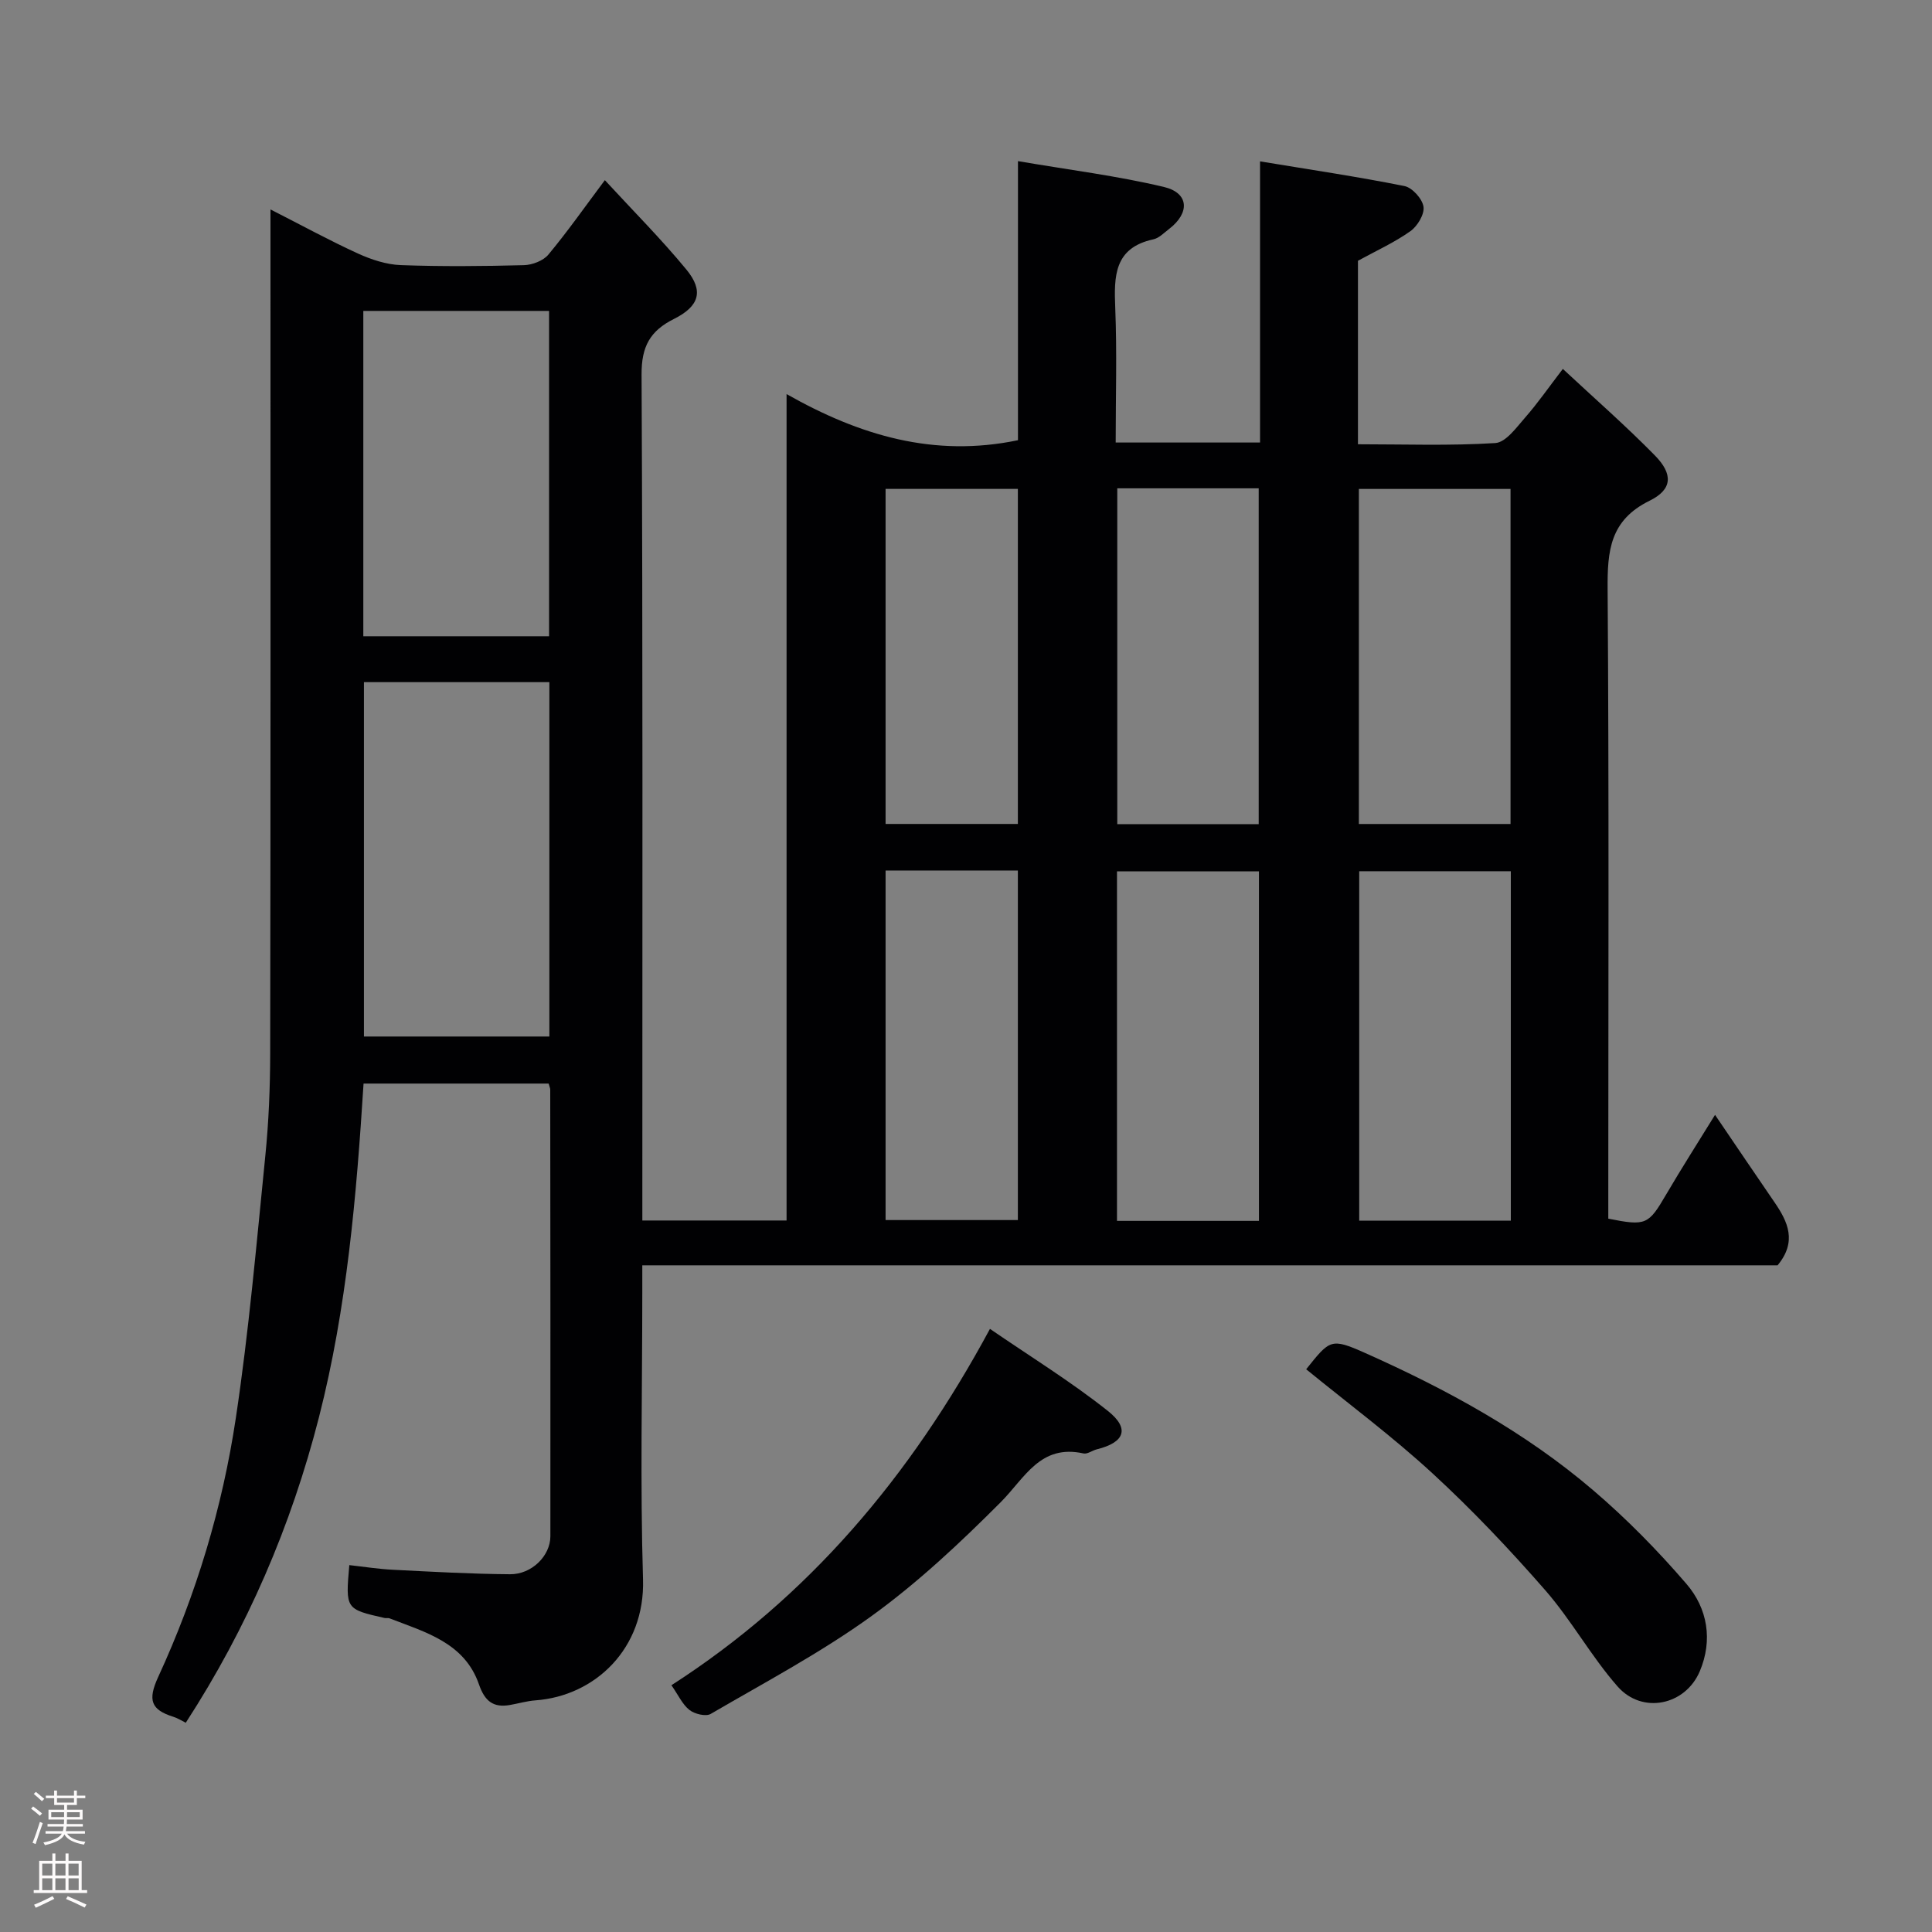 <svg enable-background="new 0 0 400 400" viewBox="0 0 400 400" xmlns="http://www.w3.org/2000/svg"><rect x="0" y="0" width="400" height="400" fill="#808080" stroke="none"/><g fill="#010103"><path d="m56 43.36c6.6 3.36 12.28 6.47 18.16 9.15 2.75 1.25 5.85 2.27 8.83 2.38 8.49.31 17 .23 25.49.01 1.73-.05 3.99-.91 5.05-2.18 3.94-4.73 7.49-9.79 11.7-15.42 5.83 6.33 11.66 12.17 16.88 18.51 3.63 4.41 2.7 7.59-2.57 10.22-4.93 2.46-6.74 5.69-6.71 11.49.27 56.32.16 112.64.16 168.96v6.21h29.86c0-56.78 0-113.38 0-171.1 15.16 8.59 30.54 13.17 47.91 9.55 0-18.39 0-37.45 0-57.78 10.57 1.81 20.53 3.04 30.23 5.35 5.2 1.24 5.39 5.38 1.05 8.7-1.04.79-2.07 1.89-3.25 2.14-8.15 1.77-8.16 7.65-7.89 14.23.37 9.14.09 18.3.09 27.84h29.89c0-19.02 0-38.09 0-58.21 10.42 1.72 20.21 3.17 29.89 5.11 1.62.32 3.71 2.64 3.95 4.28.23 1.56-1.25 4.03-2.71 5.06-3.28 2.33-7.01 4.02-10.86 6.13v37.99c9.59 0 19.05.34 28.44-.25 2.18-.14 4.38-3.23 6.19-5.3 2.58-2.94 4.82-6.18 7.79-10.05 6.61 6.16 13.08 11.82 19.08 17.94 3.76 3.84 3.64 7.01-1.12 9.35-8.22 4.03-8.75 10.39-8.69 18.32.3 41.66.14 83.32.14 124.97v5.35c7.82 1.56 8.31 1.26 11.96-4.97 3.2-5.47 6.62-10.81 10.14-16.52 4.33 6.37 8.3 12.26 12.32 18.11 2.79 4.06 4.68 8.15.63 13.04-77.76 0-156.04 0-235.05 0v5.54c0 19.83-.45 39.67.15 59.48.44 14.33-9.93 24.15-22.26 25.05-1.78.13-3.52.65-5.29.96-3.48.61-5.22-.82-6.41-4.25-2.99-8.66-11.11-10.82-18.55-13.7-.29-.11-.67.01-.99-.06-8.1-1.84-8.1-1.84-7.31-10.95 3 .33 5.99.81 8.99.96 8.09.41 16.19.87 24.29.93 4.47.04 8.34-3.79 8.35-7.85.03-30.83 0-61.65-.03-92.48 0-.31-.16-.62-.33-1.26-12.63 0-25.35 0-38.32 0-1.47 23.28-3.44 46.39-9.22 69.04-5.78 22.62-14.88 43.71-27.59 63.3-.85-.42-1.67-.96-2.58-1.24-4.61-1.45-5.35-3.43-3.12-8.26 7.87-17.07 13.29-35.06 16.07-53.62 2.7-17.98 4.28-36.14 6.1-54.24.71-7.06 1-14.19 1.01-21.29.1-55.84.06-111.66.06-167.48 0-2 0-3.99 0-7.19zm19.35 97.87v73.37h38.39c0-24.65 0-48.9 0-73.37-12.85 0-25.44 0-38.39 0zm-.13-9.5h38.46c0-22.64 0-45.01 0-67.36-13.02 0-25.73 0-38.46 0zm237.58 48.65c-10.83 0-21.21 0-31.39 0v72.34h31.39c0-24.21 0-48.12 0-72.34zm-31.46-79.15v69.37h31.4c0-23.31 0-46.23 0-69.37-10.51 0-20.77 0-31.4 0zm-20.69 151.54c0-24.44 0-48.47 0-72.37-10.07 0-19.78 0-29.39 0v72.37zm-29.33-151.67v69.53h29.28c0-23.4 0-46.44 0-69.53-9.88 0-19.36 0-29.28 0zm-47.97 79.13v72.37h27.39c0-24.32 0-48.23 0-72.37-9.19 0-18.11 0-27.39 0zm0-79.01v69.37h27.39c0-23.32 0-46.23 0-69.37-9.19 0-18.12 0-27.39 0z"/><path d="m270.43 283.49c4.9-6.11 5.09-6.54 12.16-3.39 16.9 7.53 33.14 16.37 47.27 28.45 6.92 5.91 13.38 12.49 19.31 19.39 4.37 5.08 5.47 11.63 2.76 18.06-2.98 7.08-11.92 8.97-17.02 3.17-5.48-6.23-9.54-13.7-15-19.95-7.36-8.43-15.1-16.61-23.33-24.18-8.29-7.63-17.39-14.4-26.15-21.55z"/><path d="m139.01 348.91c28.33-18.22 49.43-43.13 65.95-73.78 8.29 5.69 16.7 10.87 24.39 16.97 4.65 3.69 3.48 6.55-2.27 7.97-.94.23-1.94 1.03-2.75.85-8.97-1.99-12.15 5.08-17.15 10.1-8.36 8.38-17.1 16.59-26.66 23.51-10.52 7.61-22.12 13.76-33.38 20.32-1.01.59-3.33.02-4.4-.82-1.46-1.15-2.3-3.08-3.73-5.12z"/></g><path d="m6.44 374.46.42-.45c.65.47 1.27.95 1.85 1.44l-.45.49c-.65-.56-1.25-1.06-1.82-1.48m.93 7.33-.63-.26c.55-1.36 1.05-2.8 1.52-4.33.19.1.38.19.59.27-.46 1.29-.95 2.73-1.48 4.32m-.38-10.38.44-.42c.43.34 1.01.82 1.74 1.44l-.49.49c-.53-.51-1.09-1.01-1.69-1.51m2.5.35h1.72v-1.04h.59v1.04h3.52v-1.04h.59v1.04h1.75v.53h-1.75v1.42h-2.03v.97h3.22v2.03h-3.24c0 .35-.01.66-.03.93h3.32v.53h-3.37c-.03.27-.08.58-.15.94h3.96v.53h-3.71c.67.92 1.93 1.48 3.79 1.68-.13.24-.23.44-.29.59-2.13-.38-3.48-1.08-4.04-2.12-.43.97-1.77 1.72-4.03 2.23-.09-.19-.2-.37-.33-.55 2.1-.42 3.37-1.03 3.81-1.83h-3.36v-.53h3.58c.08-.29.13-.61.16-.94h-3.33v-.53h3.39c.02-.27.04-.58.04-.93h-3.23v-2.03h3.25v-.97h-2.07v-1.42h-1.73zm1.12 3.44v1h2.65c.01-.3.02-.44.01-.4v-.25-.35zm1.19-2h3.52v-.91h-3.52zm4.71 2h-2.63v.59c0 .16-.01.28-.01.4h2.64z" fill="#fcfafa"/><path d="m13.56 383.74h.63v1.52h2.72v6.07h1.13v.6h-11.06v-.6h1.13v-6.07h2.73v-1.52h.63v1.52h2.1v-1.52zm-2.69 8.83.38.56c-1.24.63-2.53 1.25-3.85 1.85-.1-.21-.21-.42-.34-.63 1.36-.55 2.63-1.15 3.81-1.78m-2.13-4.27h2.1v-2.45h-2.1zm0 3.04h2.1v-2.46h-2.1zm2.72-3.04h2.1v-2.45h-2.1zm0 3.04h2.1v-2.46h-2.1zm6.07 3.6c-1.41-.71-2.7-1.3-3.86-1.78l.35-.56c1.45.62 2.75 1.19 3.88 1.72zm-1.25-9.09h-2.1v2.45h2.1zm-2.09 5.49h2.1v-2.46h-2.1z" fill="#fcfafa"/></svg>